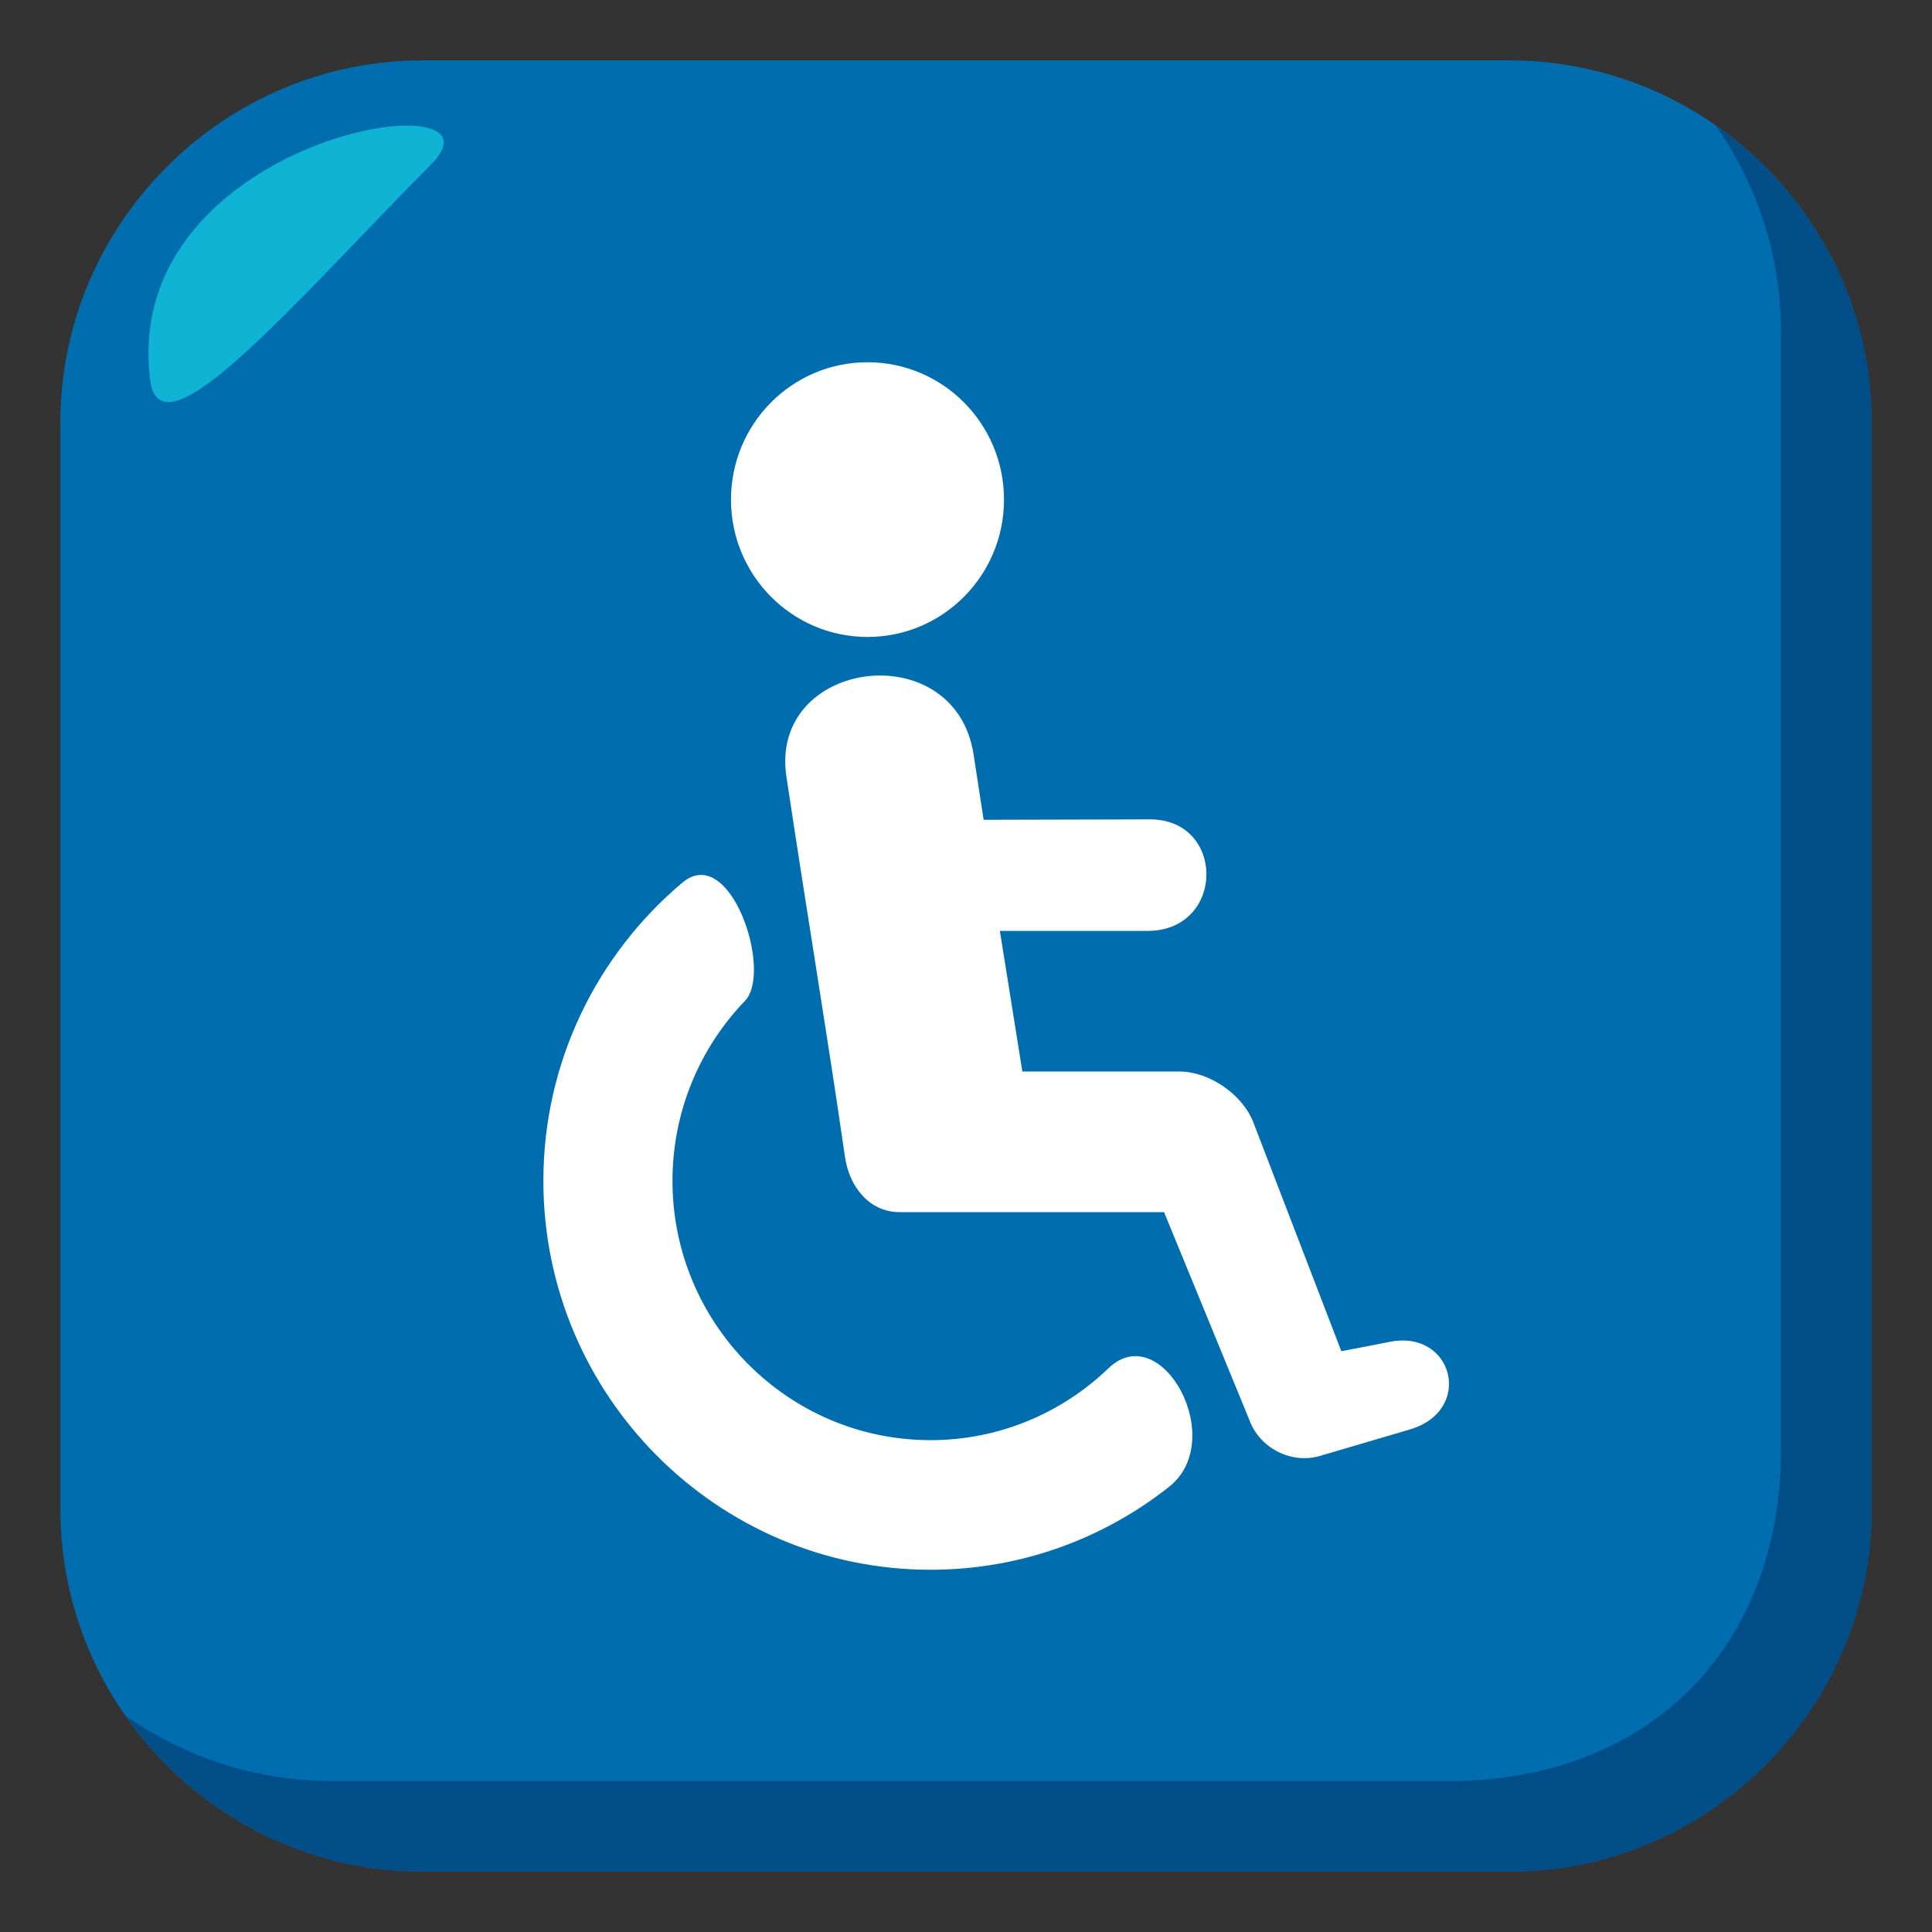 <?xml version="1.0" encoding="utf-8"?>
<!-- Generator: Adobe Illustrator 15.0.0, SVG Export Plug-In . SVG Version: 6.00 Build 0)  -->
<!DOCTYPE svg PUBLIC "-//W3C//DTD SVG 1.1//EN" "http://www.w3.org/Graphics/SVG/1.1/DTD/svg11.dtd">
<svg version="1.1" id="Layer_1" xmlns="http://www.w3.org/2000/svg" xmlns:xlink="http://www.w3.org/1999/xlink" x="0px" y="0px"
	 width="64px" height="64px" viewBox="0 0 64 64" enable-background="new 0 0 64 64" xml:space="preserve">
<rect x="0" y="0" width="64" height="64" fill="#333333" stroke="none"/>
<path fill="#006DAE" d="M62,50c0,6.6-5.4,12-12,12H14C7.4,62,2,56.6,2,50V14C2,7.399,7.4,2,14,2h36c6.6,0,12,5.399,12,12V50z"/>
<path fill="#014D87" d="M56.838,4.162C58.197,6.105,59,8.462,59,11v37c0,6.6-4.398,11-11,11H11c-2.537,0-4.895-0.805-6.838-2.162
	C6.336,59.949,9.938,62,14,62h36c6.602,0,12-5.4,12-12V14C62,9.938,59.951,6.336,56.838,4.162z"/>
<path fill-rule="evenodd" clip-rule="evenodd" fill="#0FB4D4" d="M4.975,12.585c0.338,2.703,4.793-2.587,9.303-7.136
	C17.188,2.524,3.957,4.45,4.975,12.585z"/>
<path fill="#FFFFFF" d="M46.023,44.453c-0.397,0.082-1.59,0.307-1.59,0.307l-2.909-7.566c-0.354-0.934-1.461-1.699-2.455-1.699
	h-5.202l-0.745-4.657h4.886c2.608,0,2.607-3.772,0.002-3.695l-5.426,0.014c0,0,0,0-0.332-2.161c-0.612-3.983-6.791-3.17-6.2,0.739
	c0.763,5.054,1.304,8.219,1.941,12.599c0.145,0.991,0.814,1.82,1.81,1.82h8.758l2.821,6.871c0.335,0.942,1.39,1.485,2.344,1.204
	l2.973-0.875C48.848,46.721,48.134,44.018,46.023,44.453z"/>
<ellipse fill="#FFFFFF" cx="28.737" cy="16.55" rx="4.522" ry="4.55"/>
<path fill="#FFFFFF" d="M30.824,47.707c-4.714,0-8.547-3.854-8.547-8.59c0-2.313,0.915-4.416,2.4-5.961
	c0.935-0.972-0.486-5.251-2.073-3.917C19.794,31.604,18,35.154,18,39.117C18,46.222,23.755,52,30.824,52
	c2.979,0,5.721-1.025,7.899-2.744c1.977-1.559-0.251-5.611-2.002-3.932C35.188,46.799,33.11,47.707,30.824,47.707z"/>
</svg>
